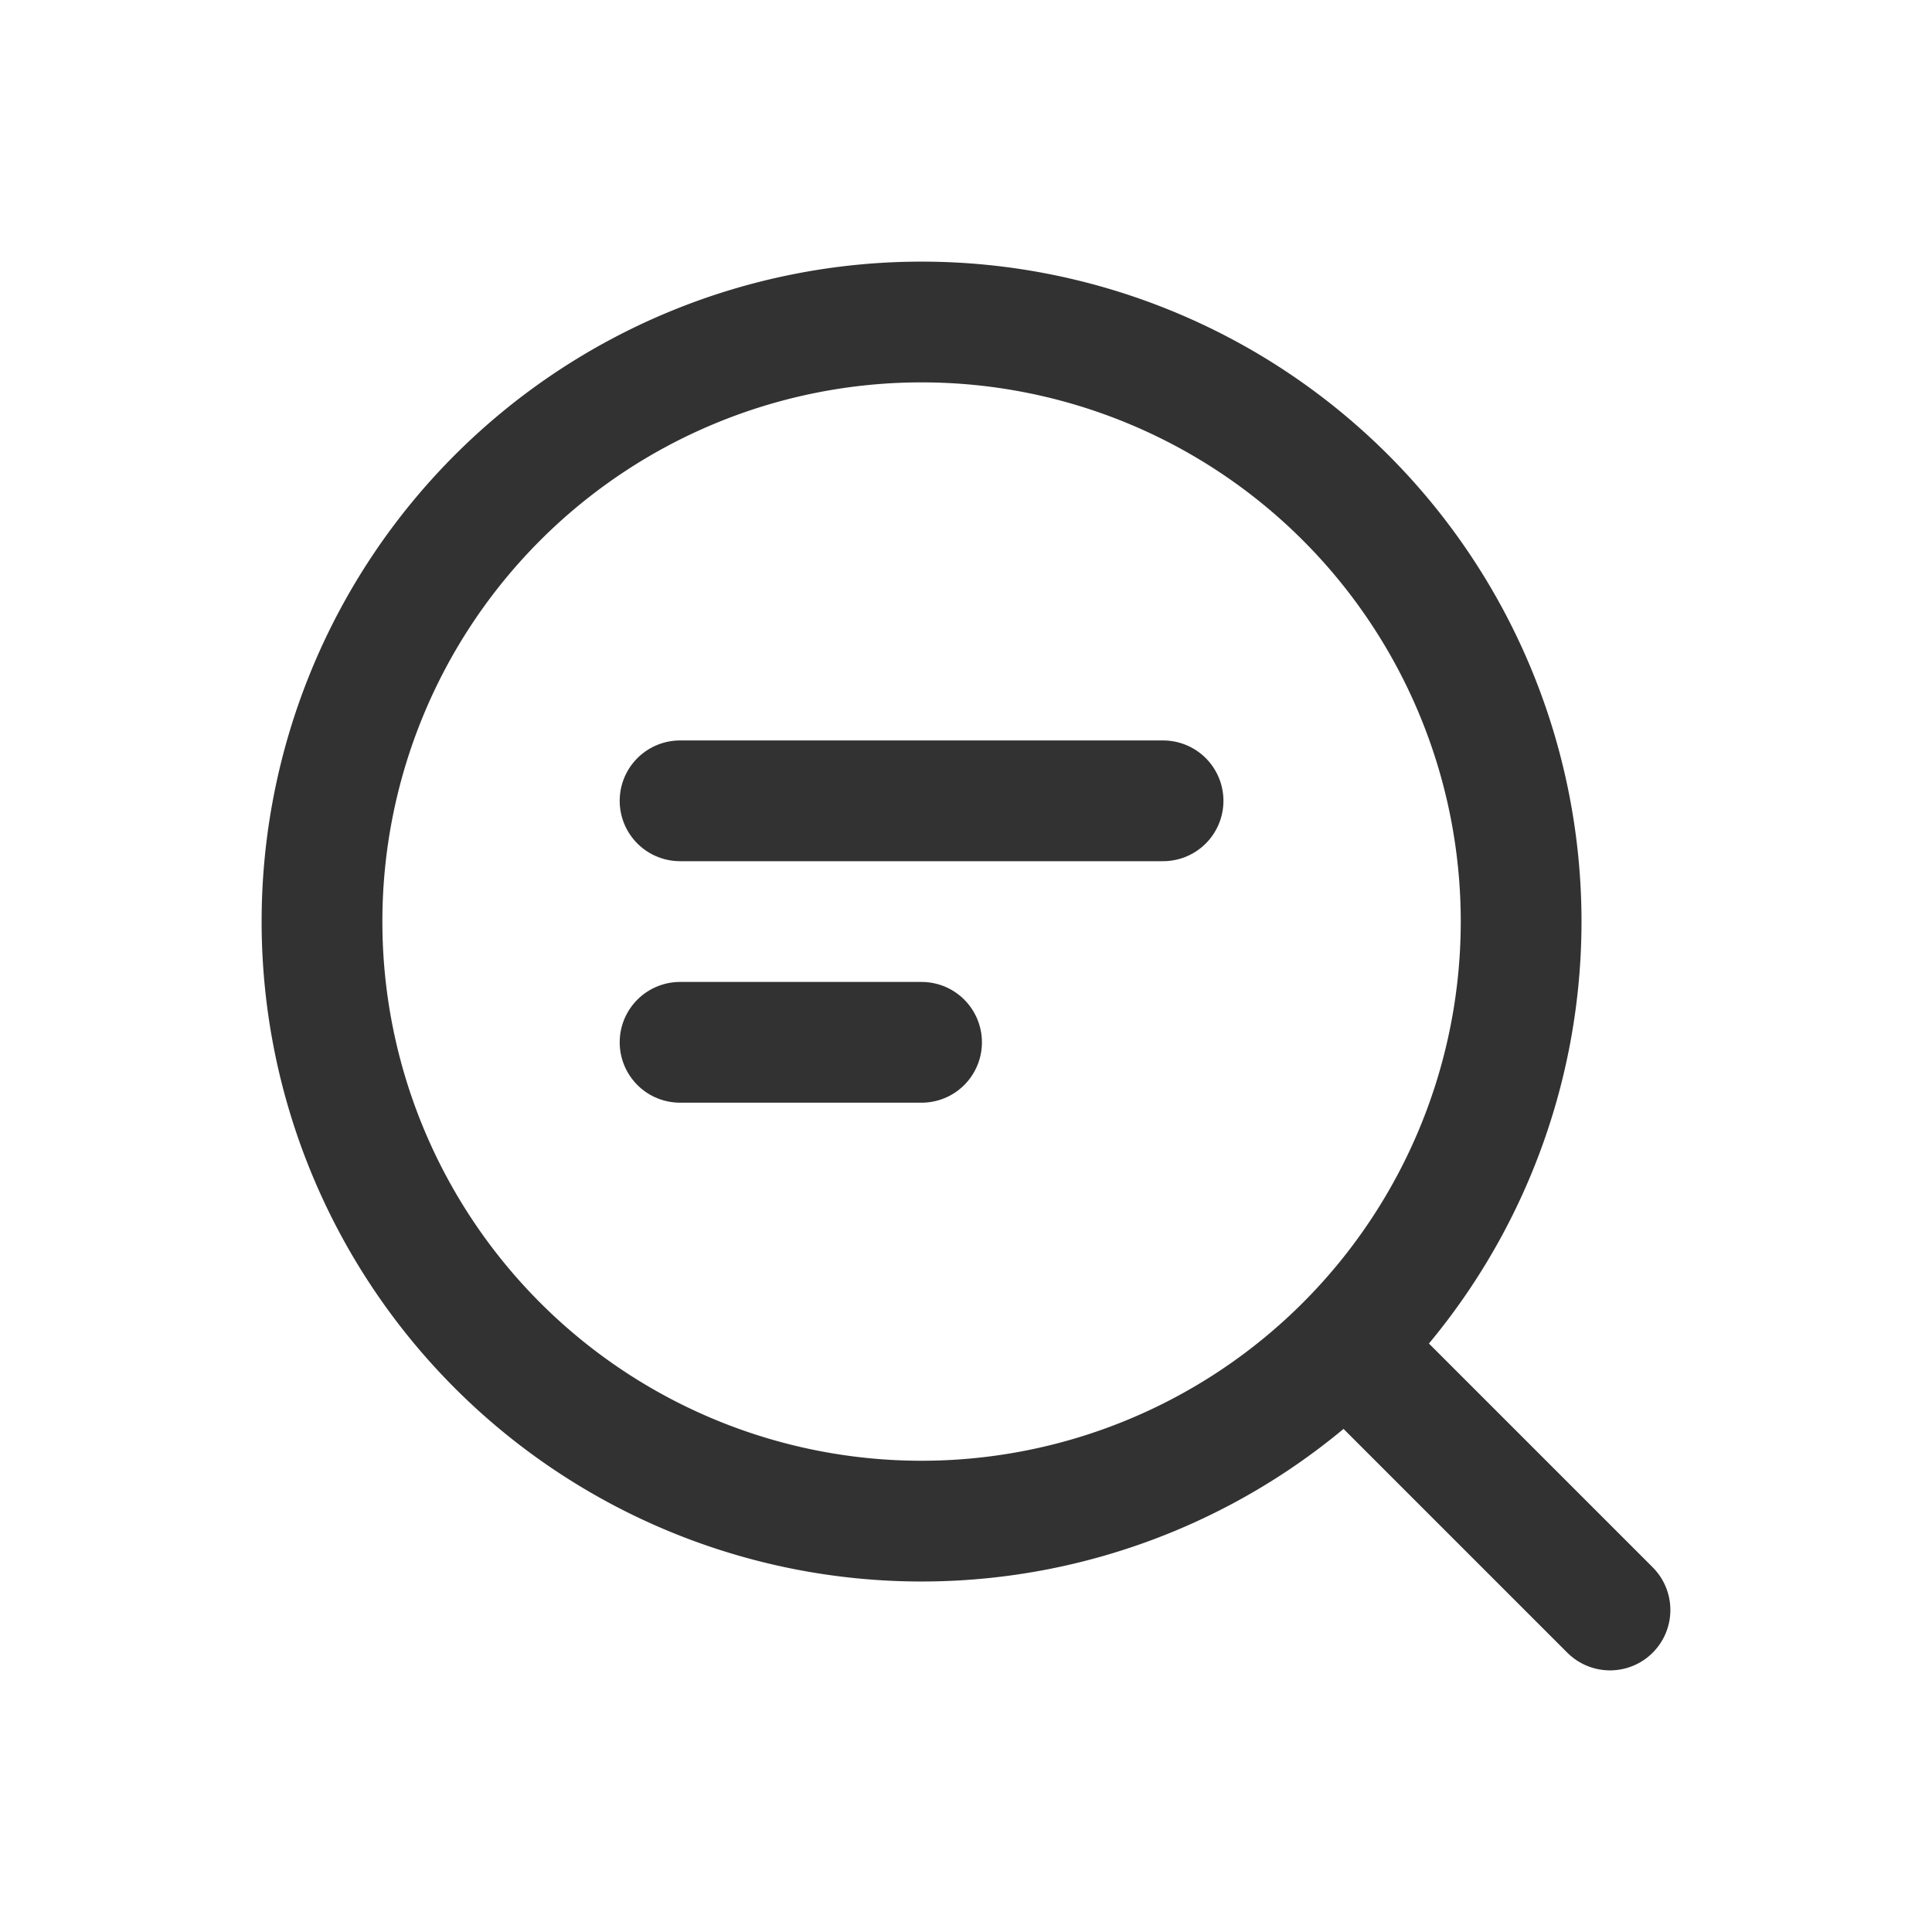 <svg xmlns="http://www.w3.org/2000/svg" viewBox="0 0 24 24"><rect width="24" height="24" fill="none"/><line x1="11.448" y1="12.948" x2="8.448" y2="12.948" fill="none" stroke="#323232" stroke-linecap="round" stroke-linejoin="round" stroke-width="1.5"/><line x1="8.448" y1="9.948" x2="14.448" y2="9.948" fill="none" stroke="#323232" stroke-linecap="round" stroke-linejoin="round" stroke-width="1.5"/><path d="M18.896,11.448a7.448,7.448,0,1,0-7.448,7.448h0a7.449,7.449,0,0,0,7.448-7.448" fill="none" stroke="#323232" stroke-linecap="round" stroke-linejoin="round" stroke-width="1.5"/><path d="M20,20l-3.278-3.278" fill="none" stroke="#323232" stroke-linecap="round" stroke-linejoin="round" stroke-width="1.5"/></svg>